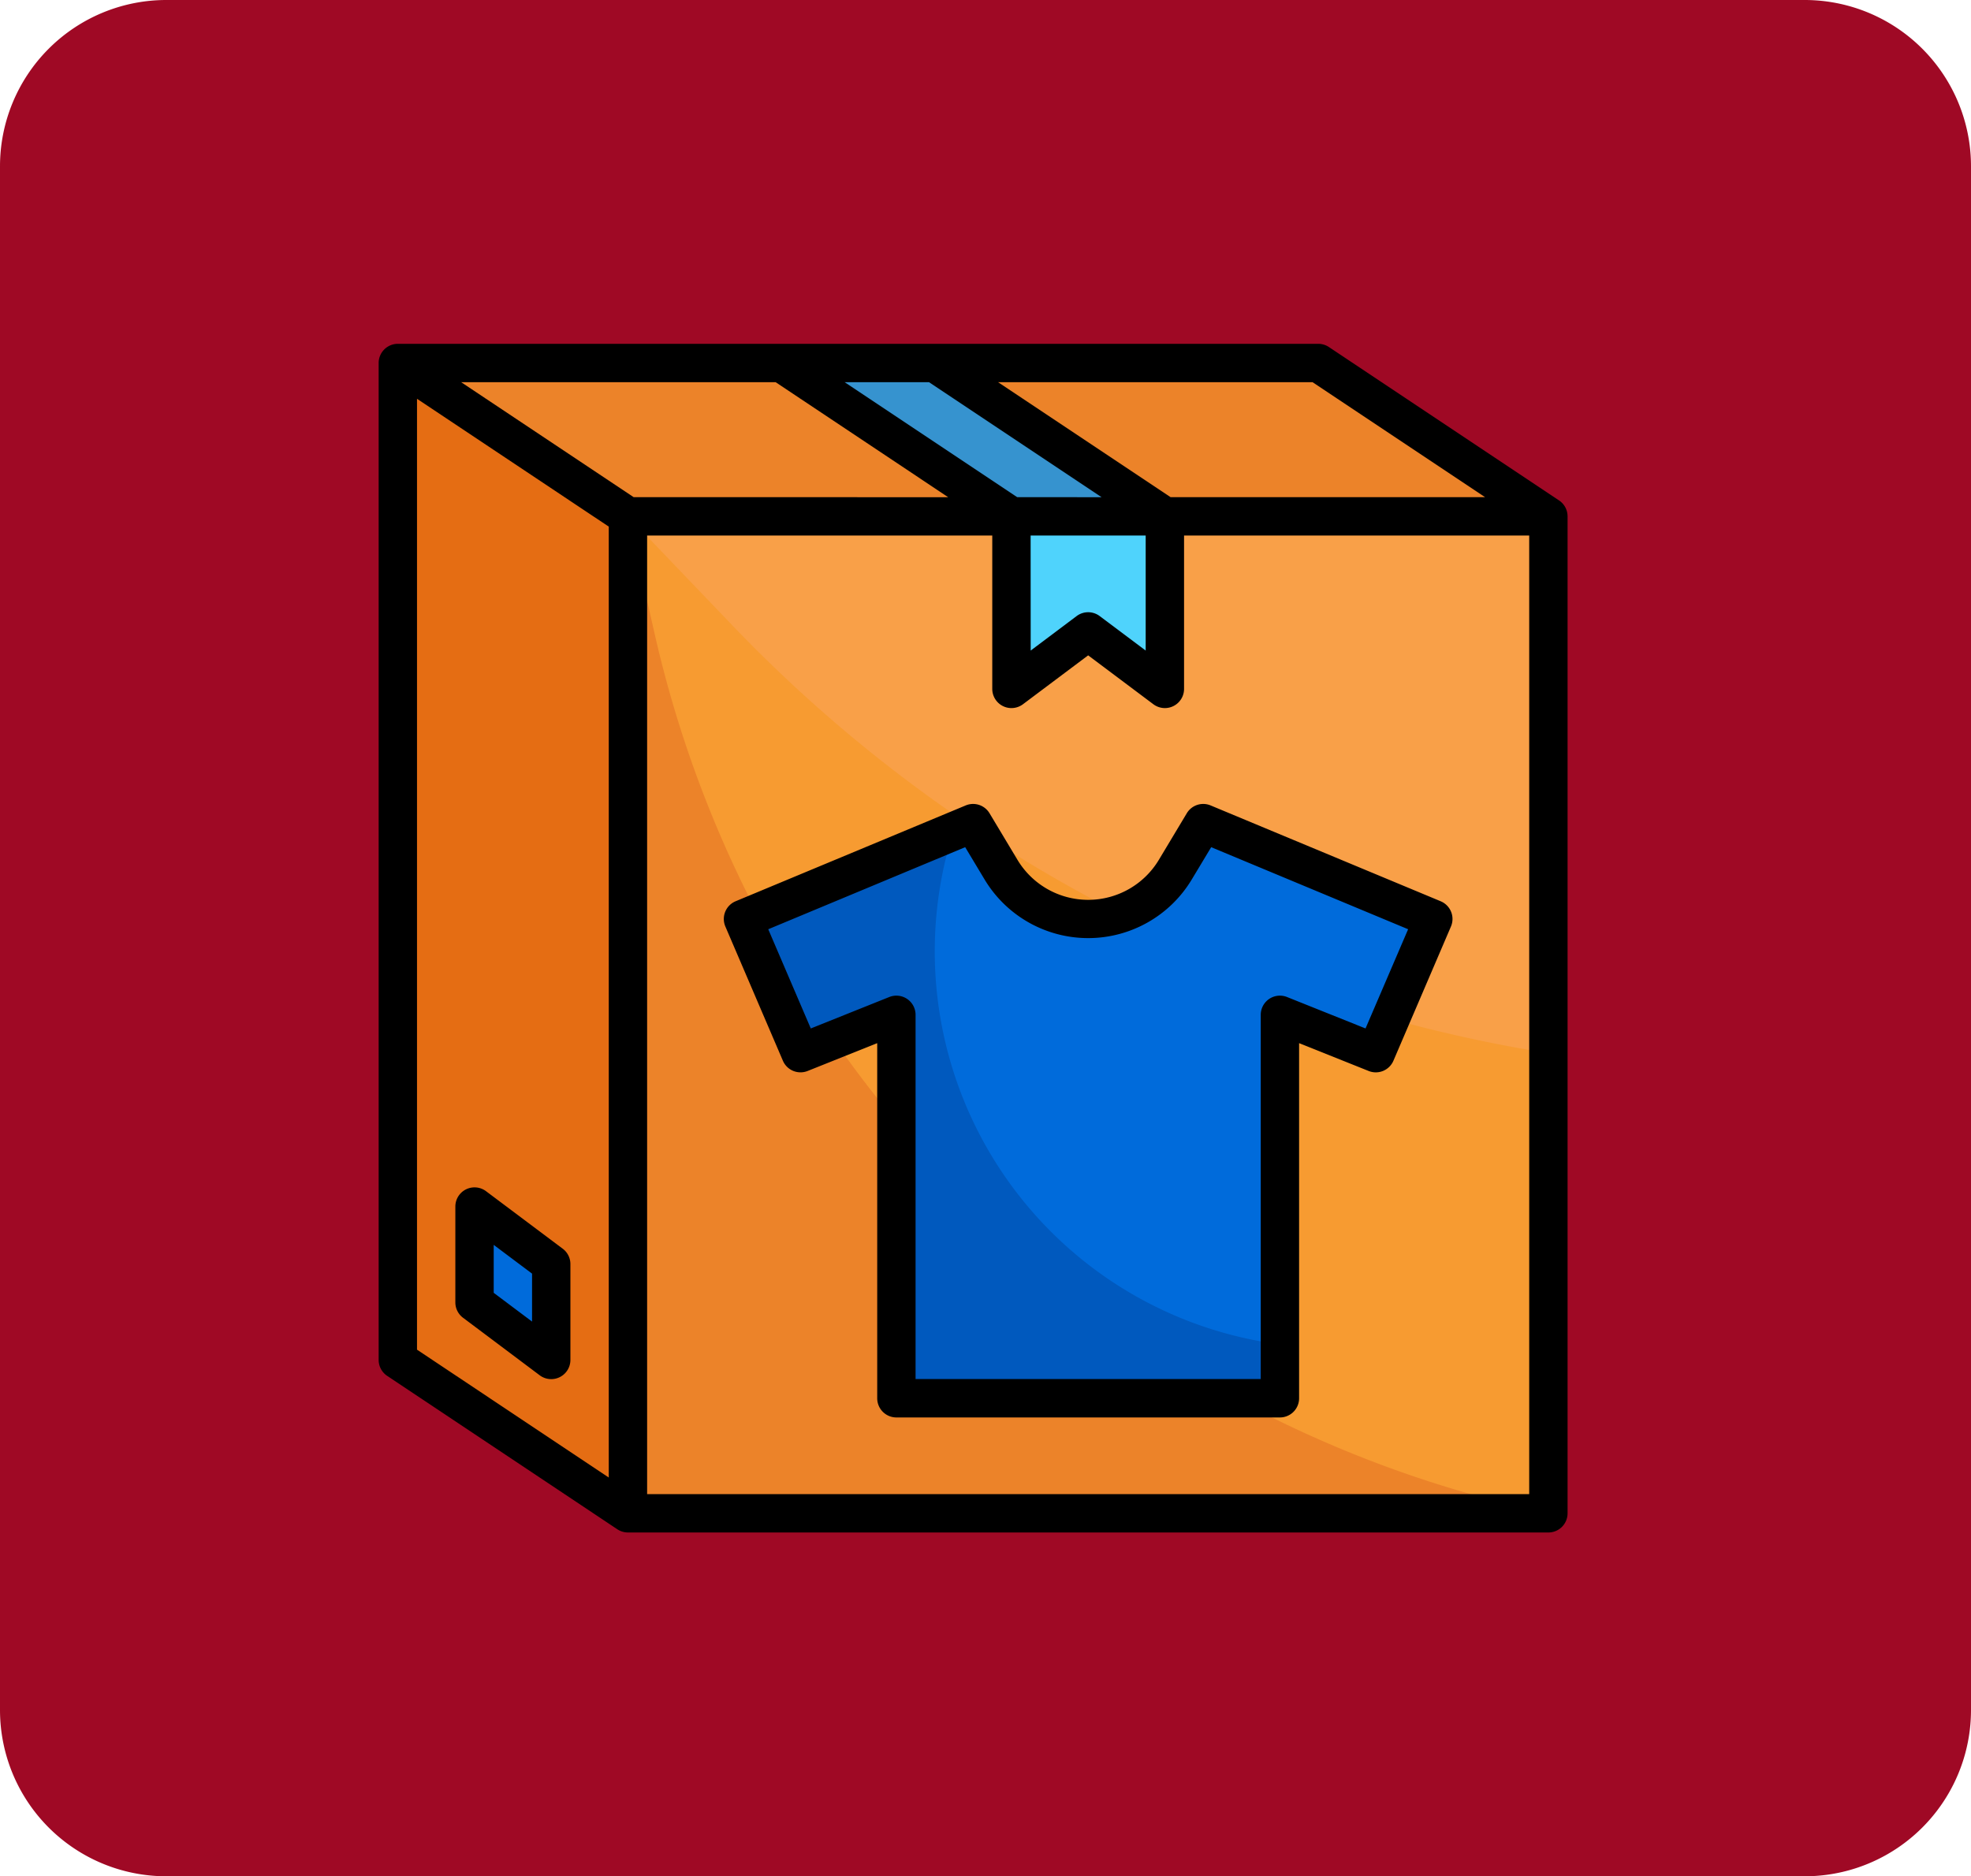 <svg xmlns="http://www.w3.org/2000/svg" width="118.494" height="112.822" viewBox="0 0 118.494 112.822">
  <g id="Grupo_1054270" data-name="Grupo 1054270" transform="translate(-1059 -1368)">
    <path id="Trazado_732493" data-name="Trazado 732493" d="M10,0h98.494a10,10,0,0,1,10,10v92.823a10,10,0,0,1-10,10H10a10,10,0,0,1-10-10V10A10,10,0,0,1,10,0Z" transform="translate(1059 1368)" fill="#9f0925"/>
    <g id="ropa_caja" data-name="ropa caja" transform="translate(1080.764 1387.674)">
      <path id="Trazado_771526" data-name="Trazado 771526" d="M2,2V61.947L15.834,71.17V11.223Z" transform="translate(0.153 0.153)" fill="#e56d13"/>
      <path id="Trazado_771527" data-name="Trazado 771527" d="M14,10H69.336V69.947H14Z" transform="translate(1.987 1.375)" fill="#ec8329"/>
      <path id="Trazado_771528" data-name="Trazado 771528" d="M14,10l1.607,7.07A69.861,69.861,0,0,0,69.336,69.947V10Z" transform="translate(1.987 1.375)" fill="#f79b31"/>
      <path id="Trazado_771529" data-name="Trazado 771529" d="M6,51.764l4.611,3.458V49.458L6,46Z" transform="translate(0.764 6.877)" fill="#006bdb"/>
      <path id="Trazado_771530" data-name="Trazado 771530" d="M14,10l6.32,6.6A86.913,86.913,0,0,0,69.336,42.279V10Z" transform="translate(1.987 1.375)" fill="#f9a048"/>
      <path id="Trazado_771531" data-name="Trazado 771531" d="M71.17,11.223,57.336,2H2l13.834,9.223Z" transform="translate(0.153 0.153)" fill="#ec8329"/>
      <path id="Trazado_771532" data-name="Trazado 771532" d="M34,10V20.375l4.611-3.458,4.611,3.458V10Z" transform="translate(5.043 1.375)" fill="#4fd3fc"/>
      <path id="Trazado_771533" data-name="Trazado 771533" d="M22,2l13.834,9.223h9.223L31.223,2Z" transform="translate(3.209 0.153)" fill="#3693cf"/>
      <path id="Trazado_771534" data-name="Trazado 771534" d="M52.279,60.585V37.528l5.764,2.306,3.458-8.07L47.668,26l-1.68,2.8a6.108,6.108,0,0,1-10.474,0L33.834,26,20,31.764l3.458,8.07,5.764-2.306V60.585Z" transform="translate(2.904 3.821)" fill="#0059be"/>
      <path id="Trazado_771535" data-name="Trazado 771535" d="M44.46,28.8a6.11,6.11,0,0,1-10.475,0L32.306,26l-1.187.495A23.831,23.831,0,0,0,50.751,57.341V37.528l5.764,2.306,3.458-8.07L46.14,26Z" transform="translate(4.432 3.821)" fill="#006bdb"/>
      <path id="Trazado_771536" data-name="Trazado 771536" d="M62.1,30.853,48.265,25.089a1.153,1.153,0,0,0-1.432.472l-1.679,2.8a4.957,4.957,0,0,1-8.5,0l-1.679-2.8a1.153,1.153,0,0,0-1.432-.472L19.709,30.852a1.153,1.153,0,0,0-.616,1.518l3.458,8.07a1.153,1.153,0,0,0,1.487.617l4.184-1.673V60.738a1.153,1.153,0,0,0,1.153,1.153H52.432a1.153,1.153,0,0,0,1.153-1.153V39.384l4.184,1.674a1.153,1.153,0,0,0,1.487-.617l3.458-8.07a1.153,1.153,0,0,0-.616-1.518ZM57.579,38.5,52.86,36.61a1.153,1.153,0,0,0-1.581,1.071v21.9H30.528v-21.9a1.153,1.153,0,0,0-1.581-1.071L24.228,38.5l-2.557-5.965L33.511,27.6l1.168,1.945a7.263,7.263,0,0,0,12.451,0L48.3,27.6l11.84,4.934Z" transform="translate(2.751 3.668)"/>
      <path id="Trazado_771537" data-name="Trazado 771537" d="M71.962,10.416,58.128,1.194A1.16,1.16,0,0,0,57.489,1H2.153A1.153,1.153,0,0,0,1,2.153V62.1a1.153,1.153,0,0,0,.513.959l13.834,9.223a1.16,1.16,0,0,0,.64.194H71.323a1.153,1.153,0,0,0,1.153-1.153V11.375a1.153,1.153,0,0,0-.513-.959Zm-4.444-.194H48.612L38.236,3.306H57.143Zm-51.186,0L5.957,3.306H24.864l10.375,6.917Zm23.057,0L29.014,3.306h5.072l10.375,6.917Zm.807,2.306h6.917v6.917L44.346,17.37a1.153,1.153,0,0,0-1.383,0L40.2,19.445ZM3.306,4.306l11.528,7.686v57.18L3.306,61.483ZM17.14,70.17V12.528H37.89v9.223a1.153,1.153,0,0,0,1.845.922l3.92-2.94,3.92,2.94a1.153,1.153,0,0,0,1.845-.922V12.528H70.17V70.17Z" transform="translate(0)"/>
      <path id="Trazado_771538" data-name="Trazado 771538" d="M11.456,48.689,6.845,45.231A1.153,1.153,0,0,0,5,46.153v5.764a1.153,1.153,0,0,0,.461.922L10.072,56.3a1.153,1.153,0,0,0,1.845-.922V49.611a1.153,1.153,0,0,0-.461-.922ZM9.611,53.07,7.306,51.341V48.458l2.306,1.729Z" transform="translate(0.611 6.724)"/>
    </g>
  </g>
</svg>
